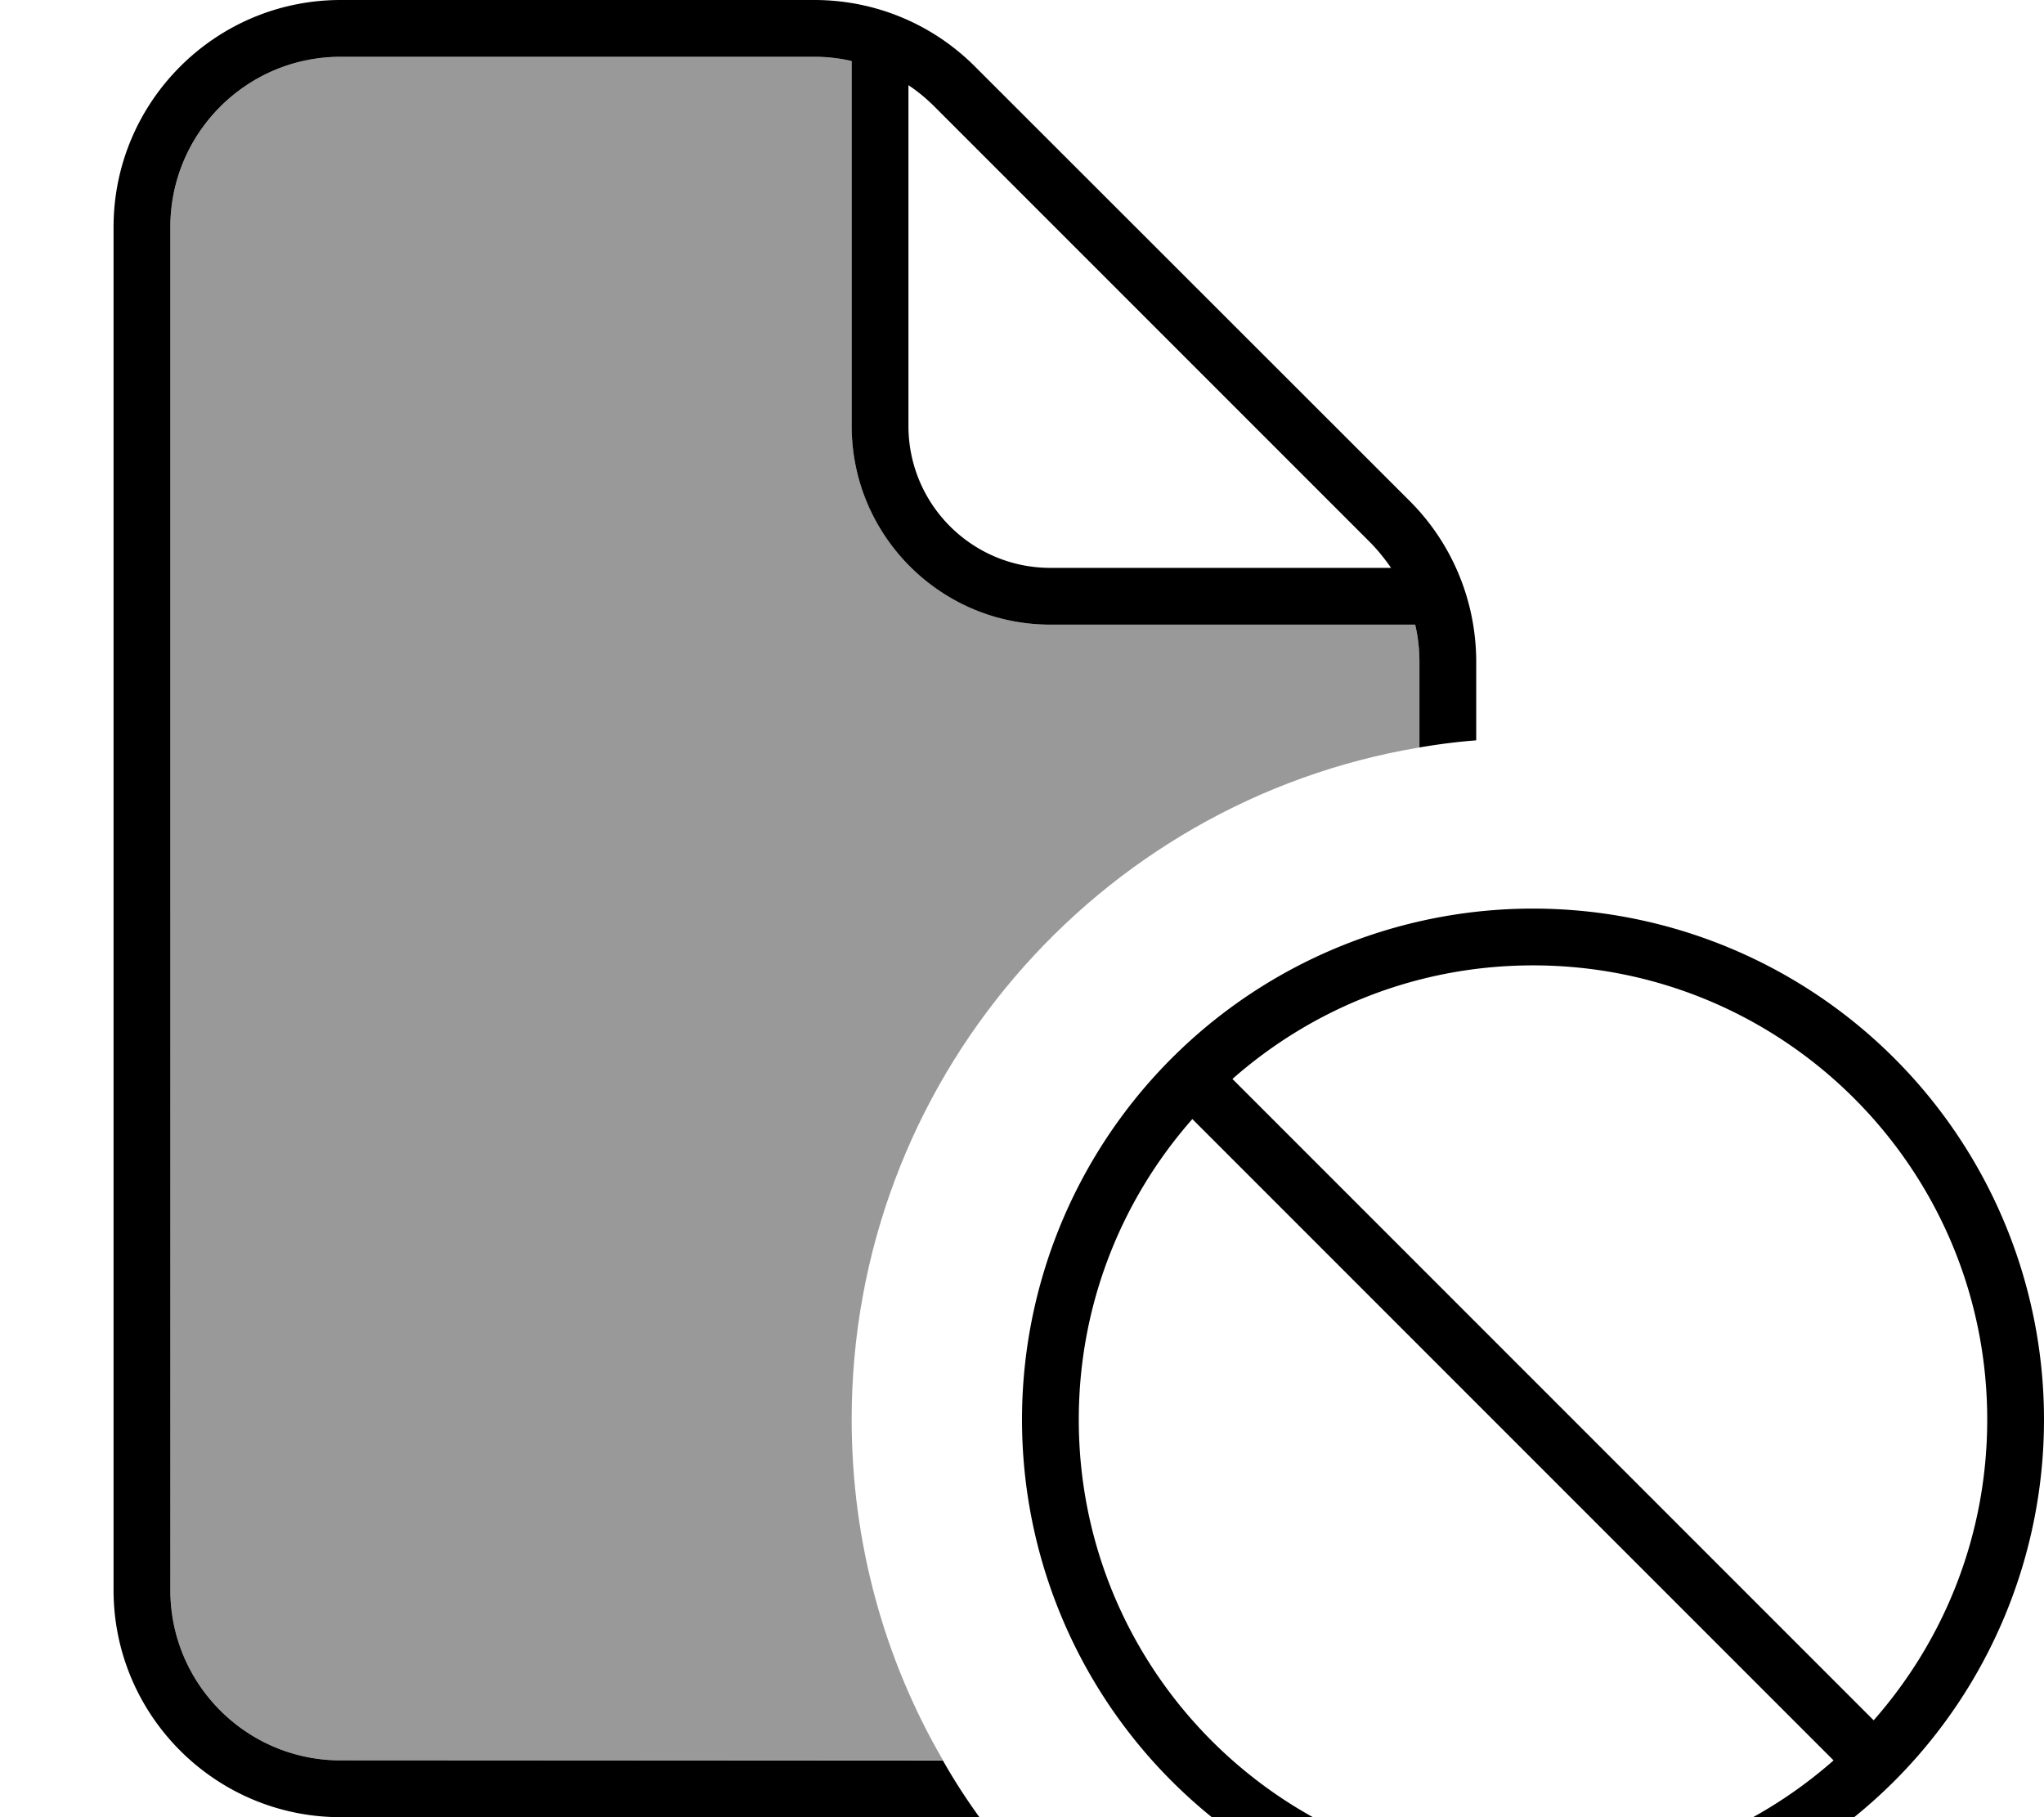 <svg xmlns="http://www.w3.org/2000/svg" viewBox="0 0 576 512"><!--! Font Awesome Pro 7.1.0 by @fontawesome - https://fontawesome.com License - https://fontawesome.com/license (Commercial License) Copyright 2025 Fonticons, Inc. --><path opacity=".4" fill="currentColor" d="M48 64c0-26.5 21.5-48 48-48l133.5 0c3.6 0 7.1 .4 10.5 1.2L240 120c0 30.9 25.1 56 56 56l102.8 0c.8 3.4 1.2 6.9 1.2 10.5l0 24.1c-90.8 15.2-160 94.2-160 189.3 0 35 9.3 67.8 25.7 96L96 496c-26.5 0-48-21.5-48-48L48 64z"/><path fill="currentColor" d="M96 16l133.5 0c3.6 0 7.1 .4 10.5 1.2L240 120c0 30.9 25.1 56 56 56l102.8 0c.8 3.4 1.2 6.9 1.2 10.5l0 24.1c5.3-.9 10.6-1.6 16-2l0-22.1c0-17-6.7-33.3-18.7-45.3L274.7 18.7C262.7 6.7 246.5 0 229.5 0L96 0C60.7 0 32 28.7 32 64l0 384c0 35.3 28.7 64 64 64l180 0c-3.7-5.1-7.2-10.5-10.3-16L96 496c-26.5 0-48-21.5-48-48L48 64c0-26.5 21.5-48 48-48zM392 160l-96 0c-22.1 0-40-17.9-40-40l0-96c2.7 1.8 5.1 3.8 7.4 6.1L385.9 152.6c2.3 2.3 4.3 4.8 6.1 7.4zm40 368c-70.7 0-128-57.3-128-128 0-32.5 12.1-62.1 32-84.7L516.7 496c-22.6 19.9-52.2 32-84.7 32zM347.3 304c22.6-19.9 52.2-32 84.7-32 70.7 0 128 57.3 128 128 0 32.5-12.1 62.1-32 84.7L347.3 304zM432 544a144 144 0 1 0 0-288 144 144 0 1 0 0 288z"/></svg>